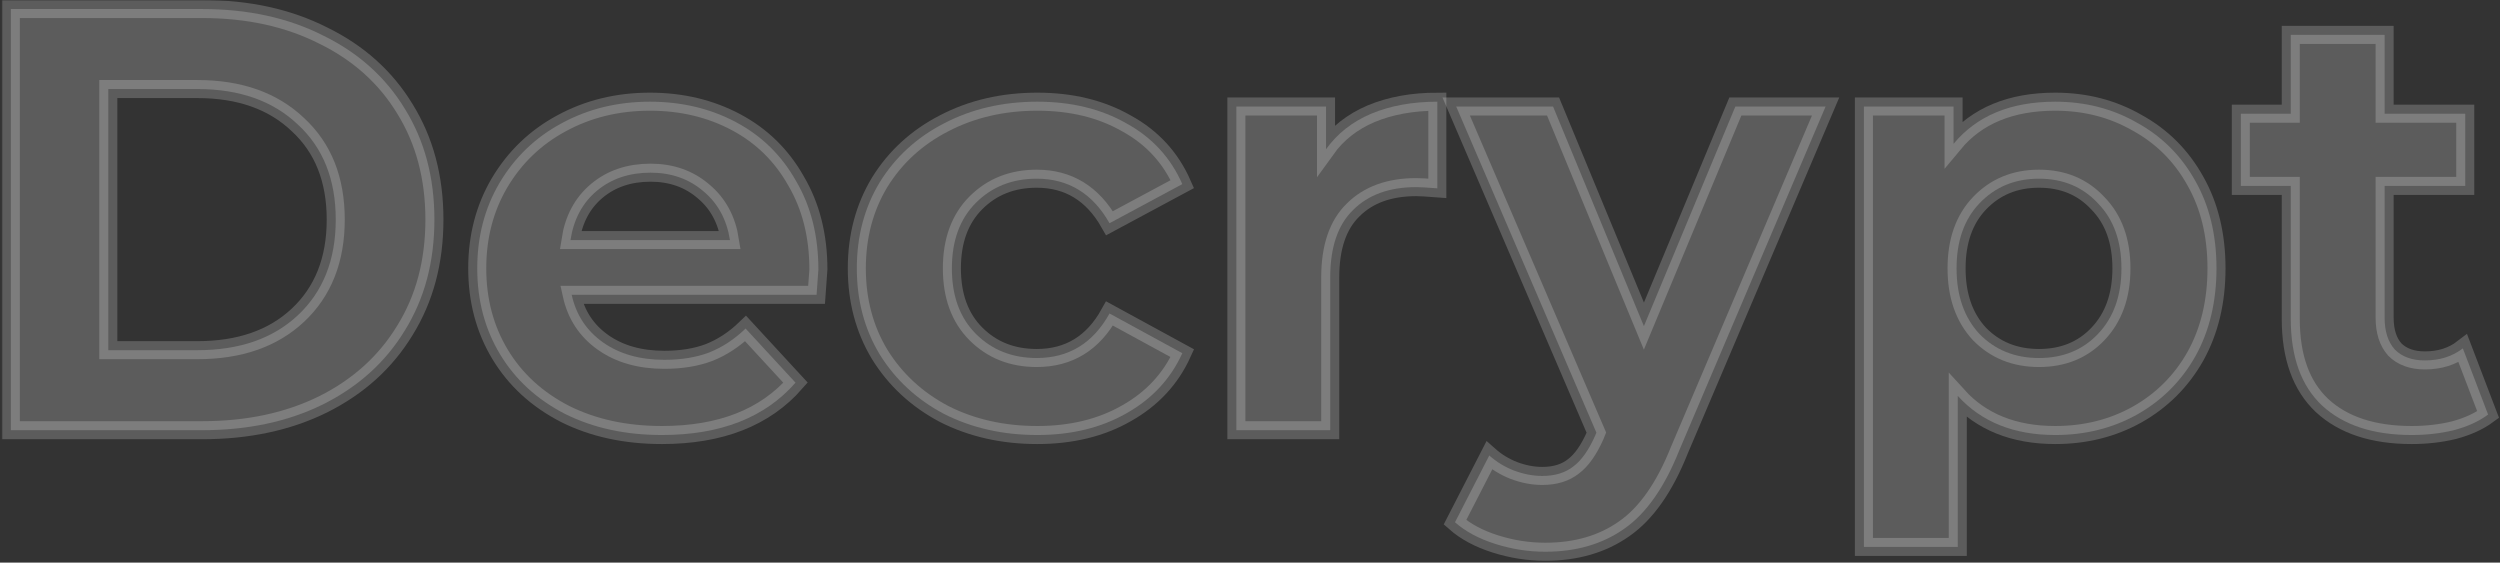 <svg viewBox="0 0 831 187" fill="none" xmlns="http://www.w3.org/2000/svg">
<rect x="0" y="0" width="831" height="187" fill="#333333" stroke="none"/>
<mask id="path-1-outside-1" maskUnits="userSpaceOnUse" x="0.6" y="0" width="831" height="187" fill="black">
<rect fill="white" x="0.6" width="831" height="187"/>
<path d="M3.6 3H67.2C82.4 3 95.8 5.933 107.4 11.8C119.133 17.533 128.2 25.667 134.6 36.2C141.133 46.733 144.4 59 144.4 73C144.4 87 141.133 99.267 134.6 109.8C128.2 120.333 119.133 128.533 107.4 134.4C95.8 140.133 82.4 143 67.2 143H3.6V3ZM65.6 116.4C79.6 116.4 90.733 112.533 99 104.8C107.4 96.933 111.6 86.333 111.6 73C111.6 59.667 107.4 49.133 99 41.4C90.733 33.533 79.6 29.6 65.6 29.6H36V116.4H65.6Z"/>
<path d="M272.034 89.6C272.034 90 271.834 92.8 271.434 98H190.034C191.501 104.667 194.968 109.933 200.434 113.8C205.901 117.667 212.701 119.6 220.834 119.6C226.434 119.6 231.368 118.8 235.634 117.2C240.034 115.467 244.101 112.8 247.834 109.2L264.434 127.2C254.301 138.8 239.501 144.6 220.034 144.6C207.901 144.6 197.168 142.267 187.834 137.6C178.501 132.8 171.301 126.2 166.234 117.8C161.168 109.4 158.634 99.867 158.634 89.2C158.634 78.667 161.101 69.2 166.034 60.8C171.101 52.267 177.968 45.667 186.634 41C195.434 36.2 205.234 33.8 216.034 33.8C226.568 33.8 236.101 36.067 244.634 40.6C253.168 45.133 259.834 51.667 264.634 60.2C269.568 68.6 272.034 78.4 272.034 89.6ZM216.234 57.4C209.168 57.4 203.234 59.4 198.434 63.4C193.634 67.4 190.701 72.867 189.634 79.8H242.634C241.568 73 238.634 67.6 233.834 63.6C229.034 59.467 223.168 57.4 216.234 57.4Z"/>
<path d="M344.806 144.6C333.34 144.6 323.006 142.267 313.806 137.6C304.74 132.8 297.606 126.2 292.406 117.8C287.34 109.4 284.806 99.867 284.806 89.2C284.806 78.533 287.34 69 292.406 60.6C297.606 52.2 304.74 45.667 313.806 41C323.006 36.2 333.34 33.8 344.806 33.8C356.14 33.8 366.006 36.2 374.406 41C382.94 45.667 389.14 52.4 393.006 61.2L368.806 74.2C363.206 64.333 355.14 59.4 344.606 59.4C336.473 59.4 329.74 62.067 324.406 67.4C319.073 72.733 316.406 80 316.406 89.2C316.406 98.4 319.073 105.667 324.406 111C329.74 116.333 336.473 119 344.606 119C355.273 119 363.34 114.067 368.806 104.2L393.006 117.4C389.14 125.933 382.94 132.6 374.406 137.4C366.006 142.2 356.14 144.6 344.806 144.6Z"/>
<path d="M440.77 49.6C444.504 44.4 449.504 40.467 455.77 37.8C462.17 35.133 469.504 33.8 477.77 33.8V62.6C474.304 62.333 471.97 62.2 470.77 62.2C461.837 62.2 454.837 64.733 449.77 69.8C444.704 74.733 442.17 82.2 442.17 92.2V143H410.97V35.4H440.77V49.6Z"/>
<path d="M606.833 35.4L558.233 149.6C553.299 162 547.166 170.733 539.833 175.8C532.633 180.867 523.899 183.4 513.633 183.4C508.033 183.4 502.499 182.533 497.033 180.8C491.566 179.067 487.099 176.667 483.633 173.6L495.033 151.4C497.433 153.533 500.166 155.2 503.233 156.4C506.433 157.6 509.566 158.2 512.633 158.2C516.899 158.2 520.366 157.133 523.033 155C525.7 153 528.099 149.6 530.233 144.8L530.633 143.8L484.033 35.4H516.233L546.433 108.4L576.833 35.4H606.833Z"/>
<path d="M683.164 33.8C693.164 33.8 702.231 36.133 710.364 40.8C718.631 45.333 725.097 51.8 729.764 60.2C734.431 68.467 736.764 78.133 736.764 89.2C736.764 100.267 734.431 110 729.764 118.4C725.097 126.667 718.631 133.133 710.364 137.8C702.231 142.333 693.164 144.6 683.164 144.6C669.431 144.6 658.631 140.267 650.764 131.6V181.8H619.564V35.4H649.364V47.8C657.097 38.467 668.364 33.8 683.164 33.8ZM677.764 119C685.764 119 692.297 116.333 697.364 111C702.564 105.533 705.164 98.267 705.164 89.2C705.164 80.133 702.564 72.933 697.364 67.6C692.297 62.133 685.764 59.4 677.764 59.4C669.764 59.4 663.164 62.133 657.964 67.6C652.897 72.933 650.364 80.133 650.364 89.2C650.364 98.267 652.897 105.533 657.964 111C663.164 116.333 669.764 119 677.764 119Z"/>
<path d="M827.05 137.8C823.983 140.067 820.183 141.8 815.65 143C811.25 144.067 806.583 144.6 801.65 144.6C788.85 144.6 778.917 141.333 771.85 134.8C764.917 128.267 761.45 118.667 761.45 106V61.8H744.85V37.8H761.45V11.6H792.65V37.8H819.45V61.8H792.65V105.6C792.65 110.133 793.783 113.667 796.05 116.2C798.45 118.6 801.783 119.8 806.05 119.8C810.983 119.8 815.183 118.467 818.65 115.8L827.05 137.8Z"/>
</mask>
<path d="M3.6 3H67.2C82.4 3 95.8 5.933 107.4 11.8C119.133 17.533 128.2 25.667 134.6 36.2C141.133 46.733 144.4 59 144.4 73C144.4 87 141.133 99.267 134.6 109.8C128.2 120.333 119.133 128.533 107.4 134.4C95.8 140.133 82.4 143 67.2 143H3.6V3ZM65.6 116.4C79.6 116.4 90.733 112.533 99 104.8C107.4 96.933 111.6 86.333 111.6 73C111.6 59.667 107.4 49.133 99 41.4C90.733 33.533 79.6 29.6 65.6 29.6H36V116.4H65.6Z" fill="white" fill-opacity="0.2"/>
<path d="M272.034 89.6C272.034 90 271.834 92.8 271.434 98H190.034C191.501 104.667 194.968 109.933 200.434 113.8C205.901 117.667 212.701 119.6 220.834 119.6C226.434 119.6 231.368 118.8 235.634 117.2C240.034 115.467 244.101 112.8 247.834 109.2L264.434 127.2C254.301 138.8 239.501 144.6 220.034 144.6C207.901 144.6 197.168 142.267 187.834 137.6C178.501 132.8 171.301 126.2 166.234 117.8C161.168 109.4 158.634 99.867 158.634 89.2C158.634 78.667 161.101 69.2 166.034 60.8C171.101 52.267 177.968 45.667 186.634 41C195.434 36.2 205.234 33.8 216.034 33.8C226.568 33.8 236.101 36.067 244.634 40.6C253.168 45.133 259.834 51.667 264.634 60.2C269.568 68.6 272.034 78.4 272.034 89.6ZM216.234 57.4C209.168 57.4 203.234 59.4 198.434 63.4C193.634 67.4 190.701 72.867 189.634 79.8H242.634C241.568 73 238.634 67.6 233.834 63.6C229.034 59.467 223.168 57.4 216.234 57.4Z" fill="white" fill-opacity="0.2"/>
<path d="M344.806 144.6C333.34 144.6 323.006 142.267 313.806 137.6C304.74 132.8 297.606 126.2 292.406 117.8C287.34 109.4 284.806 99.867 284.806 89.2C284.806 78.533 287.34 69 292.406 60.6C297.606 52.2 304.74 45.667 313.806 41C323.006 36.2 333.34 33.8 344.806 33.8C356.14 33.8 366.006 36.2 374.406 41C382.94 45.667 389.14 52.4 393.006 61.2L368.806 74.2C363.206 64.333 355.14 59.4 344.606 59.4C336.473 59.4 329.74 62.067 324.406 67.4C319.073 72.733 316.406 80 316.406 89.2C316.406 98.4 319.073 105.667 324.406 111C329.74 116.333 336.473 119 344.606 119C355.273 119 363.34 114.067 368.806 104.2L393.006 117.4C389.14 125.933 382.94 132.6 374.406 137.4C366.006 142.2 356.14 144.6 344.806 144.6Z" fill="white" fill-opacity="0.2"/>
<path d="M440.77 49.6C444.504 44.4 449.504 40.467 455.77 37.8C462.17 35.133 469.504 33.8 477.77 33.8V62.6C474.304 62.333 471.97 62.2 470.77 62.2C461.837 62.2 454.837 64.733 449.77 69.8C444.704 74.733 442.17 82.2 442.17 92.2V143H410.97V35.4H440.77V49.6Z" fill="white" fill-opacity="0.2"/>
<path d="M606.833 35.4L558.233 149.6C553.299 162 547.166 170.733 539.833 175.8C532.633 180.867 523.899 183.4 513.633 183.4C508.033 183.4 502.499 182.533 497.033 180.8C491.566 179.067 487.099 176.667 483.633 173.6L495.033 151.4C497.433 153.533 500.166 155.2 503.233 156.4C506.433 157.6 509.566 158.2 512.633 158.2C516.899 158.2 520.366 157.133 523.033 155C525.7 153 528.099 149.6 530.233 144.8L530.633 143.8L484.033 35.4H516.233L546.433 108.4L576.833 35.4H606.833Z" fill="white" fill-opacity="0.2"/>
<path d="M683.164 33.8C693.164 33.8 702.231 36.133 710.364 40.8C718.631 45.333 725.097 51.8 729.764 60.2C734.431 68.467 736.764 78.133 736.764 89.2C736.764 100.267 734.431 110 729.764 118.4C725.097 126.667 718.631 133.133 710.364 137.8C702.231 142.333 693.164 144.6 683.164 144.6C669.431 144.6 658.631 140.267 650.764 131.6V181.8H619.564V35.4H649.364V47.8C657.097 38.467 668.364 33.8 683.164 33.8ZM677.764 119C685.764 119 692.297 116.333 697.364 111C702.564 105.533 705.164 98.267 705.164 89.2C705.164 80.133 702.564 72.933 697.364 67.6C692.297 62.133 685.764 59.4 677.764 59.4C669.764 59.4 663.164 62.133 657.964 67.6C652.897 72.933 650.364 80.133 650.364 89.2C650.364 98.267 652.897 105.533 657.964 111C663.164 116.333 669.764 119 677.764 119Z" fill="white" fill-opacity="0.2"/>
<path d="M827.05 137.8C823.983 140.067 820.183 141.8 815.65 143C811.25 144.067 806.583 144.6 801.65 144.6C788.85 144.6 778.917 141.333 771.85 134.8C764.917 128.267 761.45 118.667 761.45 106V61.8H744.85V37.8H761.45V11.6H792.65V37.8H819.45V61.8H792.65V105.6C792.65 110.133 793.783 113.667 796.05 116.2C798.45 118.6 801.783 119.8 806.05 119.8C810.983 119.8 815.183 118.467 818.65 115.8L827.05 137.8Z" fill="white" fill-opacity="0.2"/>
<path d="M3.6 3H67.2C82.4 3 95.8 5.933 107.4 11.8C119.133 17.533 128.2 25.667 134.6 36.2C141.133 46.733 144.4 59 144.4 73C144.4 87 141.133 99.267 134.6 109.8C128.2 120.333 119.133 128.533 107.4 134.4C95.8 140.133 82.4 143 67.2 143H3.6V3ZM65.6 116.4C79.6 116.4 90.733 112.533 99 104.8C107.4 96.933 111.6 86.333 111.6 73C111.6 59.667 107.4 49.133 99 41.4C90.733 33.533 79.6 29.6 65.6 29.6H36V116.4H65.6Z" stroke="white" stroke-opacity="0.2" stroke-width="6" mask="url(#path-1-outside-1)"/>
<path d="M272.034 89.6C272.034 90 271.834 92.8 271.434 98H190.034C191.501 104.667 194.968 109.933 200.434 113.8C205.901 117.667 212.701 119.6 220.834 119.6C226.434 119.6 231.368 118.8 235.634 117.2C240.034 115.467 244.101 112.8 247.834 109.2L264.434 127.2C254.301 138.8 239.501 144.6 220.034 144.6C207.901 144.6 197.168 142.267 187.834 137.6C178.501 132.8 171.301 126.2 166.234 117.8C161.168 109.4 158.634 99.867 158.634 89.2C158.634 78.667 161.101 69.2 166.034 60.8C171.101 52.267 177.968 45.667 186.634 41C195.434 36.2 205.234 33.8 216.034 33.8C226.568 33.8 236.101 36.067 244.634 40.6C253.168 45.133 259.834 51.667 264.634 60.2C269.568 68.6 272.034 78.4 272.034 89.6ZM216.234 57.4C209.168 57.4 203.234 59.4 198.434 63.4C193.634 67.4 190.701 72.867 189.634 79.8H242.634C241.568 73 238.634 67.6 233.834 63.6C229.034 59.467 223.168 57.4 216.234 57.4Z" stroke="white" stroke-opacity="0.2" stroke-width="6" mask="url(#path-1-outside-1)"/>
<path d="M344.806 144.6C333.34 144.6 323.006 142.267 313.806 137.6C304.74 132.8 297.606 126.2 292.406 117.8C287.34 109.4 284.806 99.867 284.806 89.2C284.806 78.533 287.34 69 292.406 60.6C297.606 52.2 304.74 45.667 313.806 41C323.006 36.2 333.34 33.8 344.806 33.8C356.14 33.8 366.006 36.2 374.406 41C382.94 45.667 389.14 52.4 393.006 61.2L368.806 74.2C363.206 64.333 355.14 59.4 344.606 59.4C336.473 59.4 329.74 62.067 324.406 67.4C319.073 72.733 316.406 80 316.406 89.2C316.406 98.4 319.073 105.667 324.406 111C329.74 116.333 336.473 119 344.606 119C355.273 119 363.34 114.067 368.806 104.2L393.006 117.4C389.14 125.933 382.94 132.6 374.406 137.4C366.006 142.2 356.14 144.6 344.806 144.6Z" stroke="white" stroke-opacity="0.2" stroke-width="6" mask="url(#path-1-outside-1)"/>
<path d="M440.77 49.6C444.504 44.4 449.504 40.467 455.77 37.8C462.17 35.133 469.504 33.8 477.77 33.8V62.6C474.304 62.333 471.97 62.2 470.77 62.2C461.837 62.2 454.837 64.733 449.77 69.8C444.704 74.733 442.17 82.2 442.17 92.2V143H410.97V35.4H440.77V49.6Z" stroke="white" stroke-opacity="0.2" stroke-width="6" mask="url(#path-1-outside-1)"/>
<path d="M606.833 35.4L558.233 149.6C553.299 162 547.166 170.733 539.833 175.8C532.633 180.867 523.899 183.4 513.633 183.4C508.033 183.4 502.499 182.533 497.033 180.8C491.566 179.067 487.099 176.667 483.633 173.6L495.033 151.4C497.433 153.533 500.166 155.2 503.233 156.4C506.433 157.6 509.566 158.2 512.633 158.2C516.899 158.2 520.366 157.133 523.033 155C525.7 153 528.099 149.6 530.233 144.8L530.633 143.8L484.033 35.4H516.233L546.433 108.4L576.833 35.4H606.833Z" stroke="white" stroke-opacity="0.2" stroke-width="6" mask="url(#path-1-outside-1)"/>
<path d="M683.164 33.8C693.164 33.8 702.231 36.133 710.364 40.8C718.631 45.333 725.097 51.8 729.764 60.2C734.431 68.467 736.764 78.133 736.764 89.2C736.764 100.267 734.431 110 729.764 118.4C725.097 126.667 718.631 133.133 710.364 137.8C702.231 142.333 693.164 144.6 683.164 144.6C669.431 144.6 658.631 140.267 650.764 131.6V181.8H619.564V35.4H649.364V47.8C657.097 38.467 668.364 33.8 683.164 33.8ZM677.764 119C685.764 119 692.297 116.333 697.364 111C702.564 105.533 705.164 98.267 705.164 89.2C705.164 80.133 702.564 72.933 697.364 67.6C692.297 62.133 685.764 59.4 677.764 59.4C669.764 59.4 663.164 62.133 657.964 67.6C652.897 72.933 650.364 80.133 650.364 89.2C650.364 98.267 652.897 105.533 657.964 111C663.164 116.333 669.764 119 677.764 119Z" stroke="white" stroke-opacity="0.2" stroke-width="6" mask="url(#path-1-outside-1)"/>
<path d="M827.05 137.8C823.983 140.067 820.183 141.8 815.65 143C811.25 144.067 806.583 144.6 801.65 144.6C788.85 144.6 778.917 141.333 771.85 134.8C764.917 128.267 761.45 118.667 761.45 106V61.8H744.85V37.8H761.45V11.6H792.65V37.8H819.45V61.8H792.65V105.6C792.65 110.133 793.783 113.667 796.05 116.2C798.45 118.6 801.783 119.8 806.05 119.8C810.983 119.8 815.183 118.467 818.65 115.8L827.05 137.8Z" stroke="white" stroke-opacity="0.2" stroke-width="6" mask="url(#path-1-outside-1)"/>
</svg>
